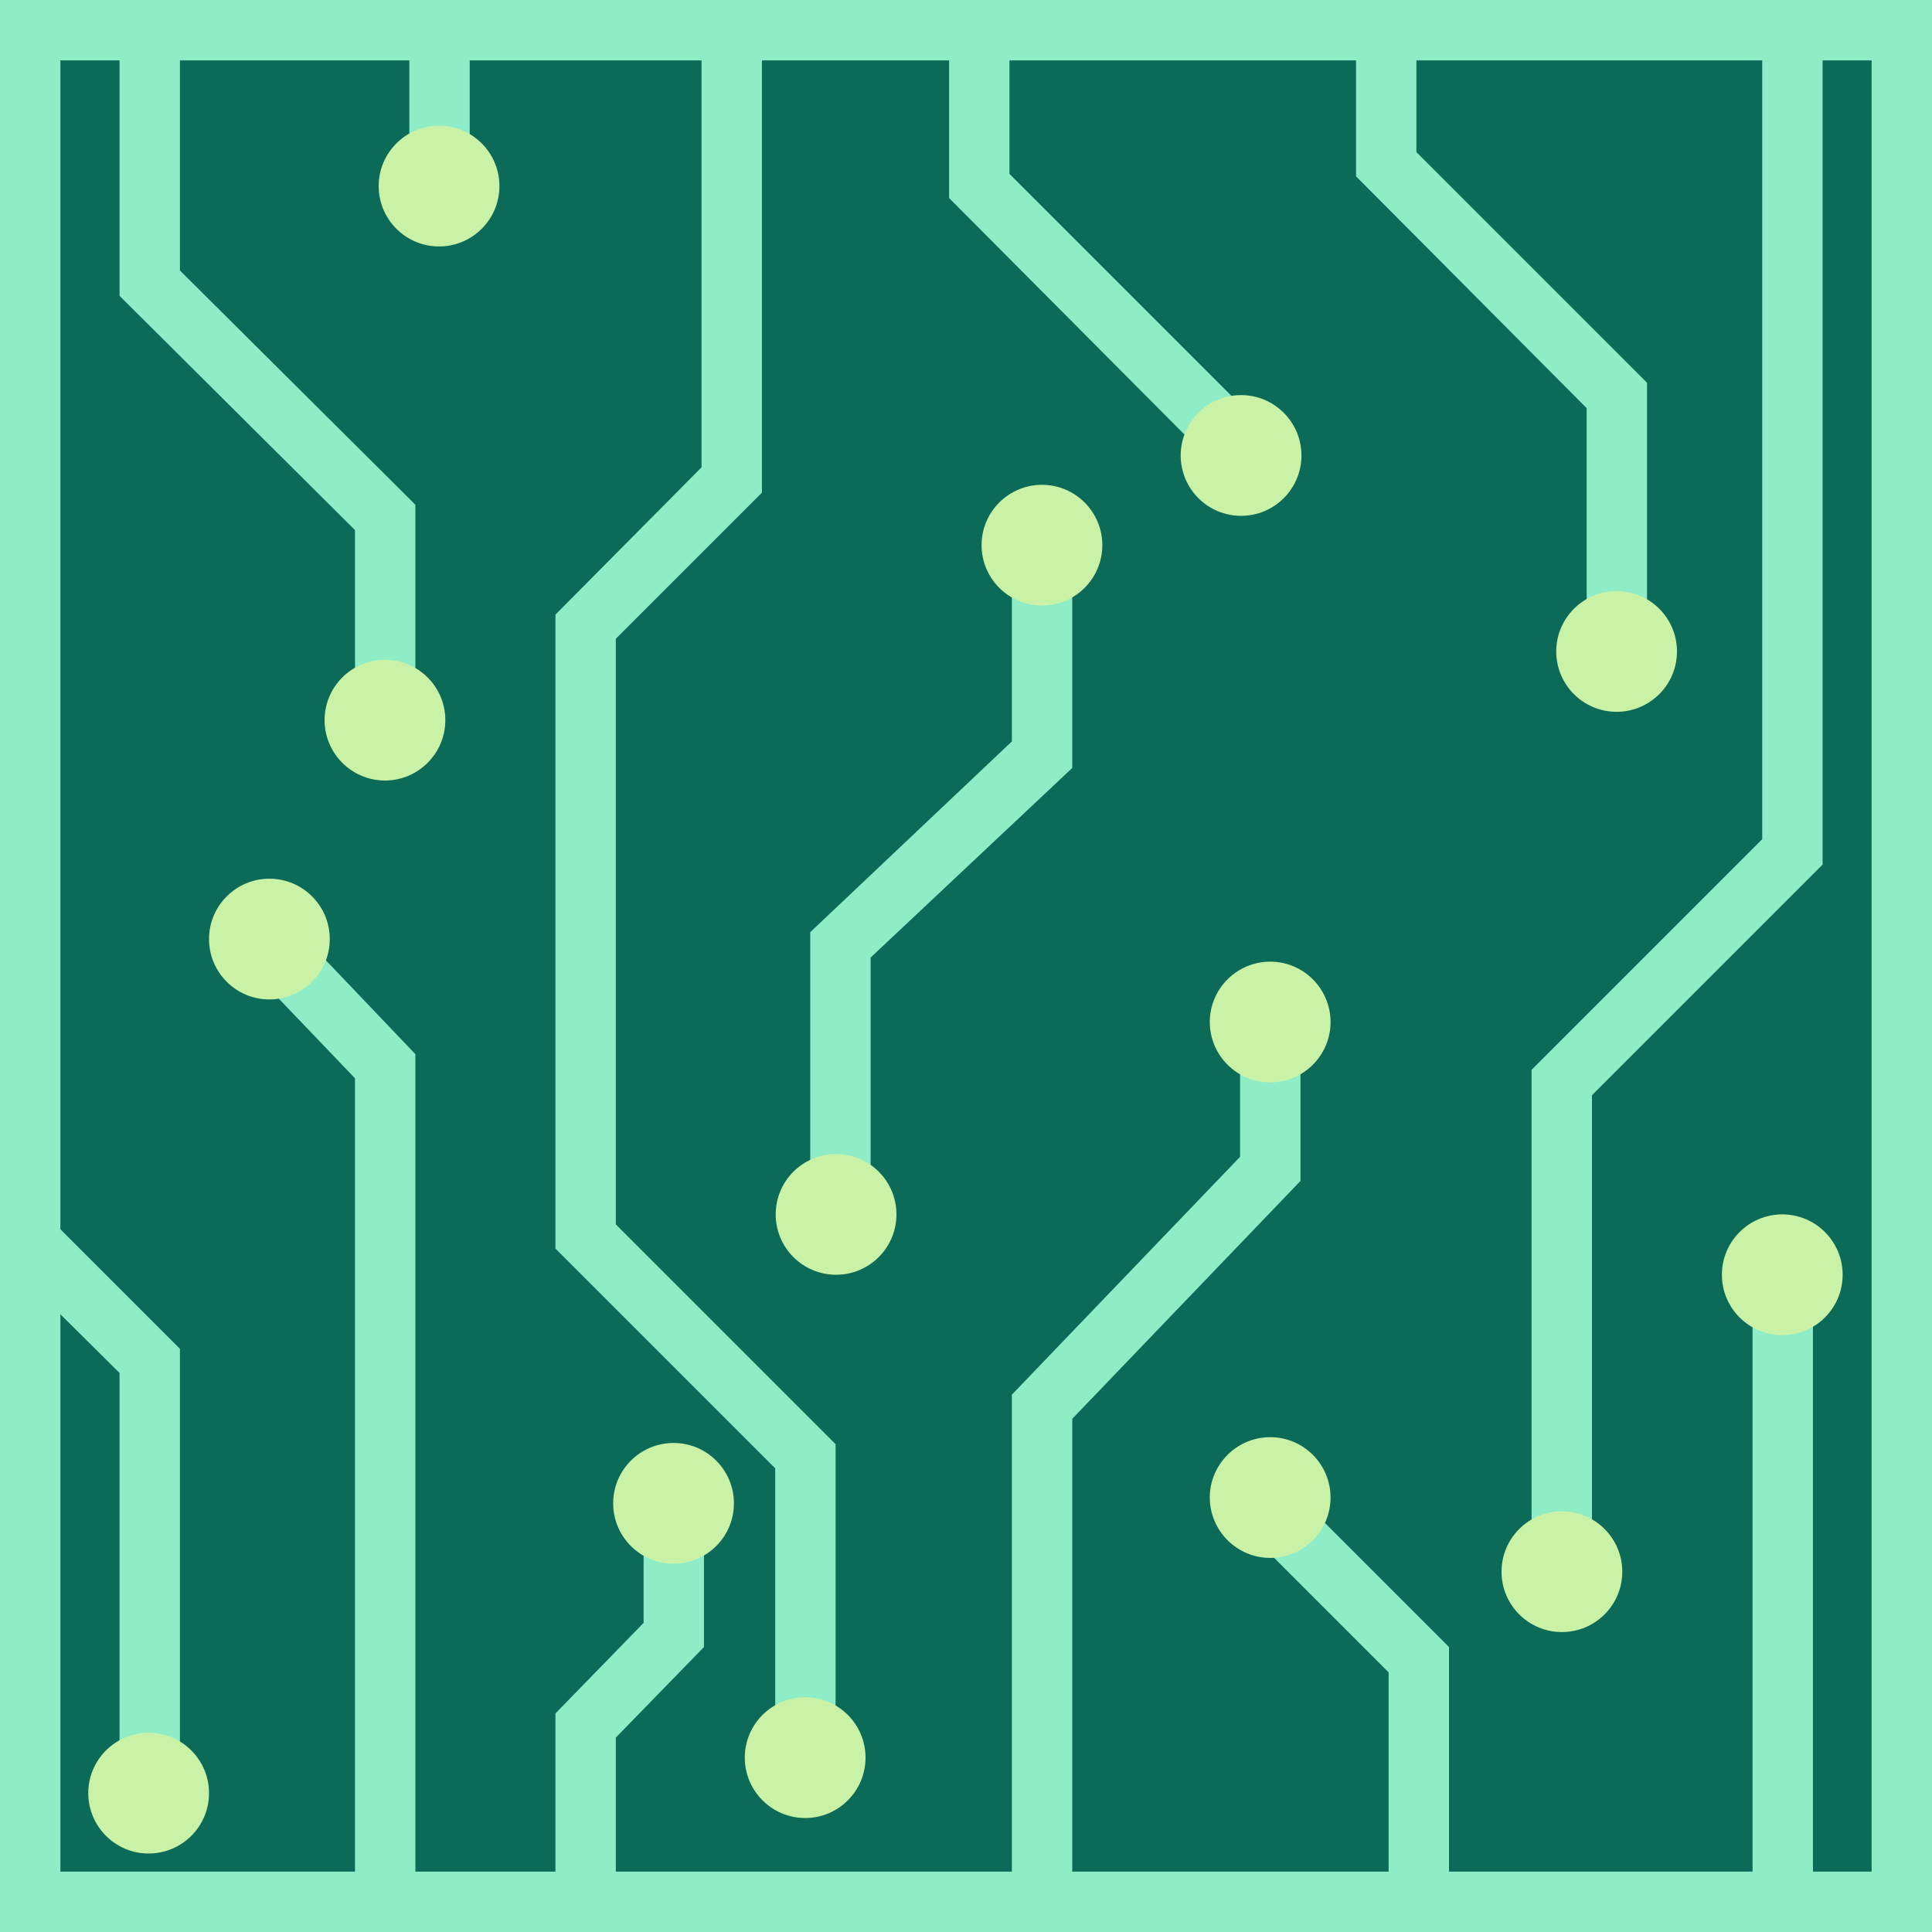 <?xml version="1.0" encoding="UTF-8" standalone="no"?><!-- Generator: Gravit.io --><svg xmlns="http://www.w3.org/2000/svg" xmlns:xlink="http://www.w3.org/1999/xlink" style="isolation:isolate" viewBox="0 0 16 16" width="16pt" height="16pt"><defs><clipPath id="_clipPath_XaHCy6xY4i7Y9Agf18CPcAGUkJ31xI8P"><rect width="16" height="16"/></clipPath></defs><g clip-path="url(#_clipPath_XaHCy6xY4i7Y9Agf18CPcAGUkJ31xI8P)"><rect width="16" height="16" style="fill:rgb(12,107,88)"/><g style="isolation:isolate"/><g><path d=" M 6.31 0.14 L 6.31 -0.11 L 5.81 -0.11 L 5.81 0.14 L 5.81 3.87 L 4.6 5.09 L 4.6 10.34 L 6.42 12.16 L 6.42 14.42 L 6.42 14.67 L 6.92 14.67 L 6.92 14.42 L 6.92 11.96 L 5.1 10.14 L 5.1 5.29 L 6.31 4.08 L 6.31 0.14 Z " fill="rgb(142,237,199)"/><path d=" M 4.6 16.11 L 4.6 16.36 L 5.1 16.36 L 5.1 16.11 L 5.1 14.39 L 5.83 13.64 L 5.83 12.79 L 5.83 12.54 L 5.33 12.54 L 5.33 12.79 L 5.33 13.44 L 4.6 14.19 L 4.6 16.11 Z " fill="rgb(142,237,199)"/><path d=" M 8.36 0.14 L 8.36 -0.11 L 7.86 -0.11 L 7.86 0.14 L 7.86 1.64 L 9.93 3.72 L 10.11 3.9 L 10.46 3.55 L 10.29 3.37 L 8.36 1.44 L 8.36 0.14 Z " fill="rgb(142,237,199)"/><path d=" M 2.94 15.98 L 2.94 16.23 L 3.44 16.23 L 3.44 15.98 L 3.44 8.73 L 2.41 7.65 L 2.24 7.47 L 1.88 7.82 L 2.05 8 L 2.94 8.93 L 2.94 15.98 Z " fill="rgb(142,237,199)"/><path d=" M 11.5 15.8 L 11.5 16.05 L 12 16.05 L 12 15.8 L 12 13.64 L 10.7 12.34 L 10.52 12.16 L 10.17 12.52 L 10.34 12.69 L 11.5 13.85 L 11.5 15.8 Z " fill="rgb(142,237,199)"/><path d=" M 15.094 0.14 L 15.094 -0.11 L 14.594 -0.11 L 14.594 0.14 L 14.594 6.95 L 12.684 8.86 L 12.684 12.79 L 12.684 13.04 L 13.184 13.04 L 13.184 12.79 L 13.184 9.07 L 15.094 7.16 L 15.094 0.14 Z " fill="rgb(142,237,199)"/><path d=" M 11.73 0.14 L 11.73 -0.11 L 11.23 -0.11 L 11.23 0.14 L 11.23 1.46 L 13.14 3.38 L 13.14 5.19 L 13.14 5.44 L 13.64 5.44 L 13.64 5.19 L 13.64 3.17 L 11.73 1.26 L 11.73 0.14 Z " fill="rgb(142,237,199)"/><path d=" M 8.88 4.71 L 8.88 4.46 L 8.38 4.46 L 8.38 4.71 L 8.38 6.14 L 6.71 7.72 L 6.71 9.91 L 6.71 10.16 L 7.21 10.16 L 7.21 9.91 L 7.21 7.93 L 8.88 6.36 L 8.88 4.71 Z " fill="rgb(142,237,199)"/><path d=" M 14.514 15.98 L 14.514 16.23 L 15.014 16.23 L 15.014 15.98 L 15.014 10.65 L 15.014 10.4 L 14.514 10.4 L 14.514 10.65 L 14.514 15.98 Z " fill="rgb(142,237,199)"/><path d=" M 1.49 0.14 L 1.49 -0.11 L 0.99 -0.11 L 0.99 0.14 L 0.99 2.45 L 2.94 4.39 L 2.94 5.92 L 2.94 6.17 L 3.44 6.17 L 3.44 5.92 L 3.44 4.18 L 1.49 2.24 L 1.49 0.14 Z " fill="rgb(142,237,199)"/><path d=" M 0.99 14.85 L 0.99 15.1 L 1.49 15.1 L 1.49 14.85 L 1.49 11.17 L 0.18 9.86 L 0 9.68 L -0.35 10.03 L -0.18 10.21 L 0.99 11.37 L 0.99 14.85 Z " fill="rgb(142,237,199)"/><path d=" M 3.39 1.17 L 3.39 1.42 L 3.89 1.42 L 3.89 1.17 L 3.89 0.14 L 3.89 -0.11 L 3.39 -0.11 L 3.39 0.14 L 3.39 1.17 Z " fill="rgb(142,237,199)"/><path d=" M 8.38 16.16 L 8.38 16.41 L 8.88 16.41 L 8.88 16.16 L 8.88 11.75 L 10.77 9.78 L 10.77 8.57 L 10.77 8.32 L 10.27 8.32 L 10.27 8.57 L 10.27 9.58 L 8.38 11.55 L 8.38 16.16 Z " fill="rgb(142,237,199)"/><path d=" M 9.778 3.772 C 9.778 4.048 10.002 4.272 10.278 4.272 C 10.554 4.272 10.778 4.048 10.778 3.772 C 10.778 3.496 10.554 3.272 10.278 3.272 C 10.002 3.272 9.778 3.496 9.778 3.772 Z " fill="rgb(201,242,167)"/><path d=" M 8.129 4.515 C 8.129 4.79 8.353 5.015 8.629 5.015 C 8.905 5.015 9.129 4.79 9.129 4.515 C 9.129 4.239 8.905 4.015 8.629 4.015 C 8.353 4.015 8.129 4.239 8.129 4.515 Z " fill="rgb(201,242,167)"/><path d=" M 6.424 10.057 C 6.424 10.333 6.648 10.557 6.924 10.557 C 7.2 10.557 7.424 10.333 7.424 10.057 C 7.424 9.781 7.2 9.557 6.924 9.557 C 6.648 9.557 6.424 9.781 6.424 10.057 Z " fill="rgb(201,242,167)"/><path d=" M 10.019 8.464 C 10.019 8.74 10.244 8.964 10.519 8.964 C 10.795 8.964 11.019 8.74 11.019 8.464 C 11.019 8.188 10.795 7.964 10.519 7.964 C 10.244 7.964 10.019 8.188 10.019 8.464 Z " fill="rgb(201,242,167)"/><path d=" M 12.888 5.395 C 12.888 5.671 13.112 5.895 13.388 5.895 C 13.664 5.895 13.888 5.671 13.888 5.395 C 13.888 5.119 13.664 4.895 13.388 4.895 C 13.112 4.895 12.888 5.119 12.888 5.395 Z " fill="rgb(201,242,167)"/><path d=" M 10.019 12.402 C 10.019 12.677 10.244 12.902 10.519 12.902 C 10.795 12.902 11.019 12.677 11.019 12.402 C 11.019 12.126 10.795 11.902 10.519 11.902 C 10.244 11.902 10.019 12.126 10.019 12.402 Z " fill="rgb(201,242,167)"/><path d=" M 12.435 13.016 C 12.435 13.292 12.659 13.516 12.935 13.516 C 13.211 13.516 13.435 13.292 13.435 13.016 C 13.435 12.74 13.211 12.516 12.935 12.516 C 12.659 12.516 12.435 12.74 12.435 13.016 Z " fill="rgb(201,242,167)"/><path d=" M 14.26 10.557 C 14.26 10.833 14.484 11.057 14.76 11.057 C 15.036 11.057 15.26 10.833 15.26 10.557 C 15.26 10.281 15.036 10.057 14.76 10.057 C 14.484 10.057 14.26 10.281 14.26 10.557 Z " fill="rgb(201,242,167)"/><path d=" M 5.078 12.45 C 5.078 12.726 5.302 12.95 5.578 12.95 C 5.854 12.95 6.078 12.726 6.078 12.45 C 6.078 12.174 5.854 11.95 5.578 11.95 C 5.302 11.95 5.078 12.174 5.078 12.45 Z " fill="rgb(201,242,167)"/><path d=" M 6.168 14.556 C 6.168 14.832 6.392 15.056 6.668 15.056 C 6.944 15.056 7.168 14.832 7.168 14.556 C 7.168 14.28 6.944 14.056 6.668 14.056 C 6.392 14.056 6.168 14.28 6.168 14.556 Z " fill="rgb(201,242,167)"/><path d=" M 1.731 7.777 C 1.731 8.053 1.955 8.277 2.231 8.277 C 2.507 8.277 2.731 8.053 2.731 7.777 C 2.731 7.501 2.507 7.277 2.231 7.277 C 1.955 7.277 1.731 7.501 1.731 7.777 Z " fill="rgb(201,242,167)"/><path d=" M 0.731 14.85 C 0.731 15.126 0.955 15.35 1.231 15.35 C 1.507 15.35 1.731 15.126 1.731 14.85 C 1.731 14.574 1.507 14.35 1.231 14.35 C 0.955 14.35 0.731 14.574 0.731 14.85 Z " fill="rgb(201,242,167)"/><path d=" M 2.688 5.964 C 2.688 6.239 2.912 6.464 3.188 6.464 C 3.464 6.464 3.688 6.239 3.688 5.964 C 3.688 5.688 3.464 5.464 3.188 5.464 C 2.912 5.464 2.688 5.688 2.688 5.964 Z " fill="rgb(201,242,167)"/><path d=" M 3.136 1.541 C 3.136 1.817 3.36 2.041 3.636 2.041 C 3.912 2.041 4.136 1.817 4.136 1.541 C 4.136 1.265 3.912 1.041 3.636 1.041 C 3.36 1.041 3.136 1.265 3.136 1.541 Z " fill="rgb(201,242,167)"/><path d=" M 0 16 L 16 16 L 16 0 L 0 0 L 0 16 Z  M 0.5 15.5 L 15.5 15.5 L 15.5 0.5 L 0.5 0.5 L 0.5 15.5 Z " fill-rule="evenodd" fill="rgb(142,237,199)"/></g></g></svg>